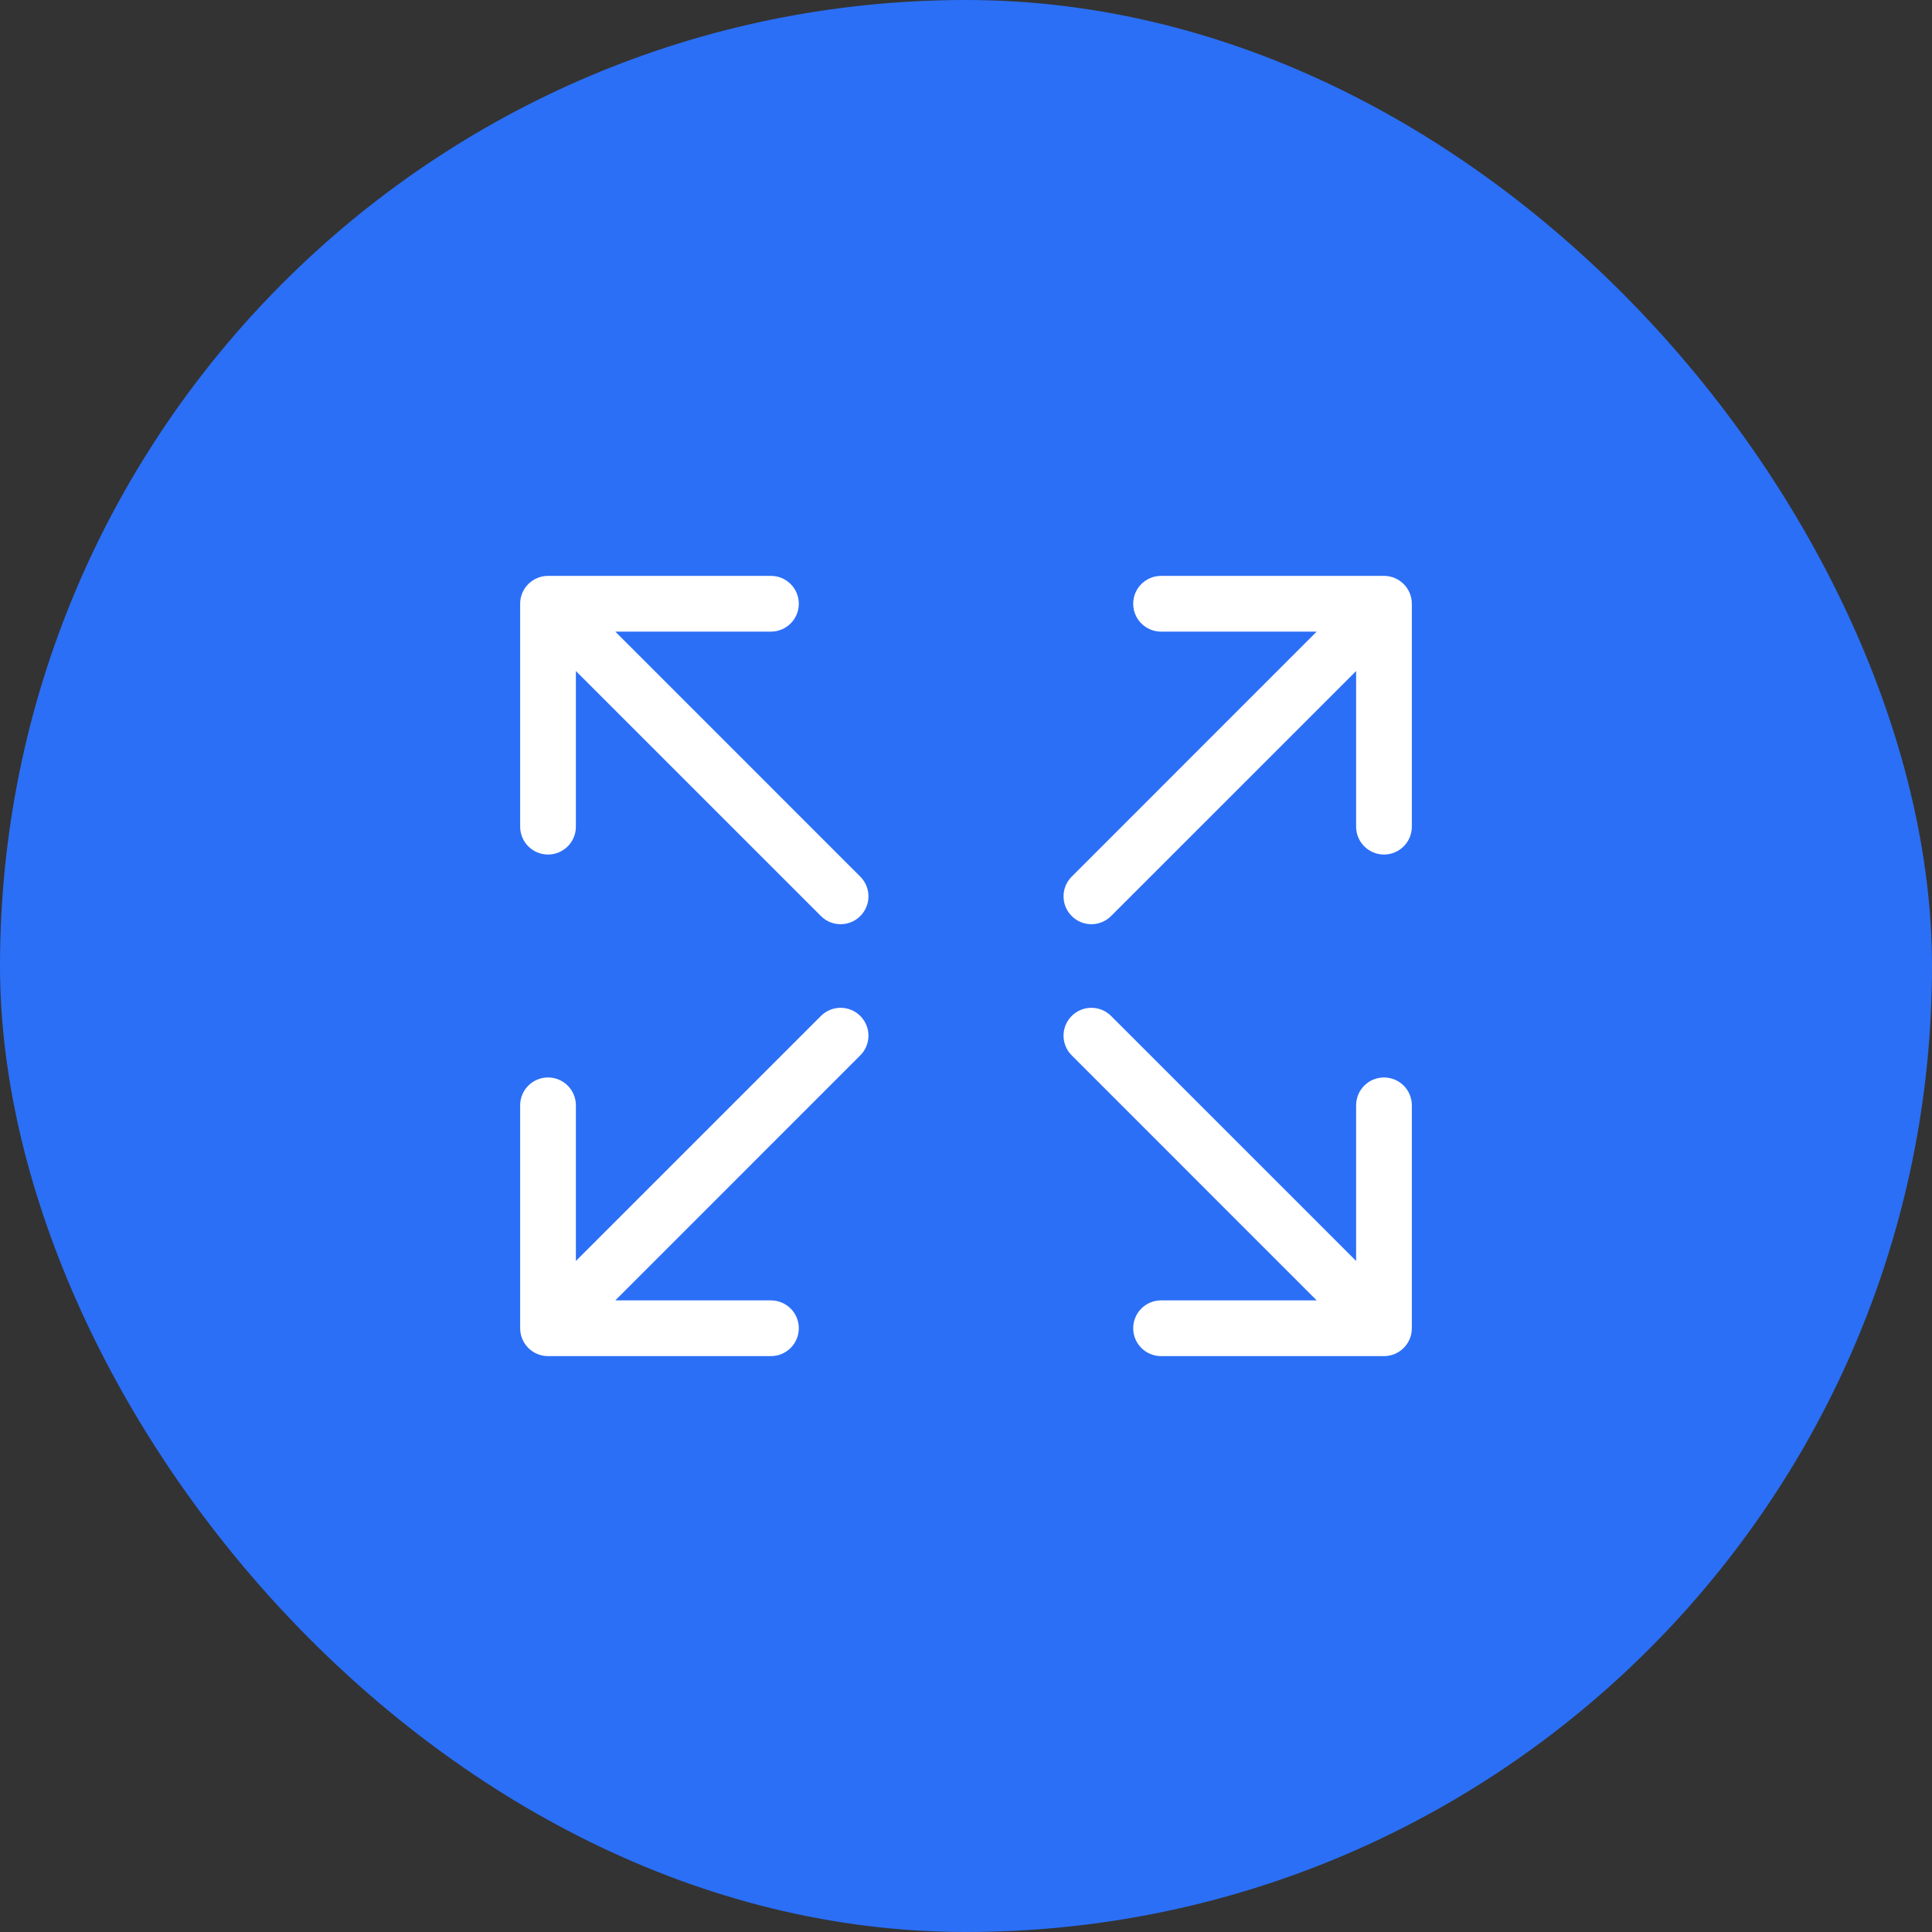 <svg width="52" height="52" viewBox="0 0 52 52" fill="none" xmlns="http://www.w3.org/2000/svg">
<rect x="0" y="0" width="52" height="52" fill="#333333" stroke="none"/>
<rect width="52" height="52" rx="26" fill="#2B6FF6"/>
<path d="M14.75 23C15.164 23 15.5 22.664 15.5 22.25V18.061L22.095 24.655C22.241 24.802 22.433 24.875 22.625 24.875C22.817 24.875 23.009 24.802 23.155 24.655C23.448 24.362 23.448 23.888 23.155 23.595L16.561 17H20.75C21.164 17 21.5 16.664 21.5 16.25C21.5 15.836 21.164 15.5 20.75 15.5H14.75C14.336 15.5 14 15.836 14 16.25V22.25C14 22.664 14.336 23 14.75 23Z" fill="white"/>
<path d="M14.75 36.5H20.75C21.164 36.5 21.5 36.164 21.5 35.75C21.5 35.336 21.164 35 20.75 35H16.561L23.155 28.405C23.448 28.112 23.448 27.637 23.155 27.345C22.863 27.052 22.387 27.052 22.095 27.345L15.5 33.939V29.75C15.5 29.336 15.164 29 14.75 29C14.336 29 14 29.336 14 29.75V35.75C14 36.164 14.336 36.5 14.75 36.5Z" fill="white"/>
<path d="M37.25 29C36.836 29 36.5 29.336 36.5 29.75V33.939L29.905 27.345C29.613 27.052 29.137 27.052 28.845 27.345C28.552 27.637 28.552 28.112 28.845 28.405L35.439 35H31.25C30.836 35 30.5 35.336 30.5 35.75C30.5 36.164 30.836 36.5 31.25 36.5H37.25C37.664 36.5 38 36.164 38 35.75V29.75C38 29.336 37.664 29 37.25 29Z" fill="white"/>
<path d="M37.25 15.5H31.25C30.836 15.5 30.5 15.836 30.5 16.25C30.5 16.664 30.836 17 31.25 17H35.439L28.845 23.595C28.552 23.888 28.552 24.362 28.845 24.655C28.991 24.802 29.183 24.875 29.375 24.875C29.567 24.875 29.759 24.802 29.905 24.655L36.5 18.061V22.25C36.5 22.664 36.836 23 37.25 23C37.664 23 38 22.664 38 22.25V16.25C38 15.836 37.664 15.5 37.25 15.5Z" fill="white"/>
</svg>

